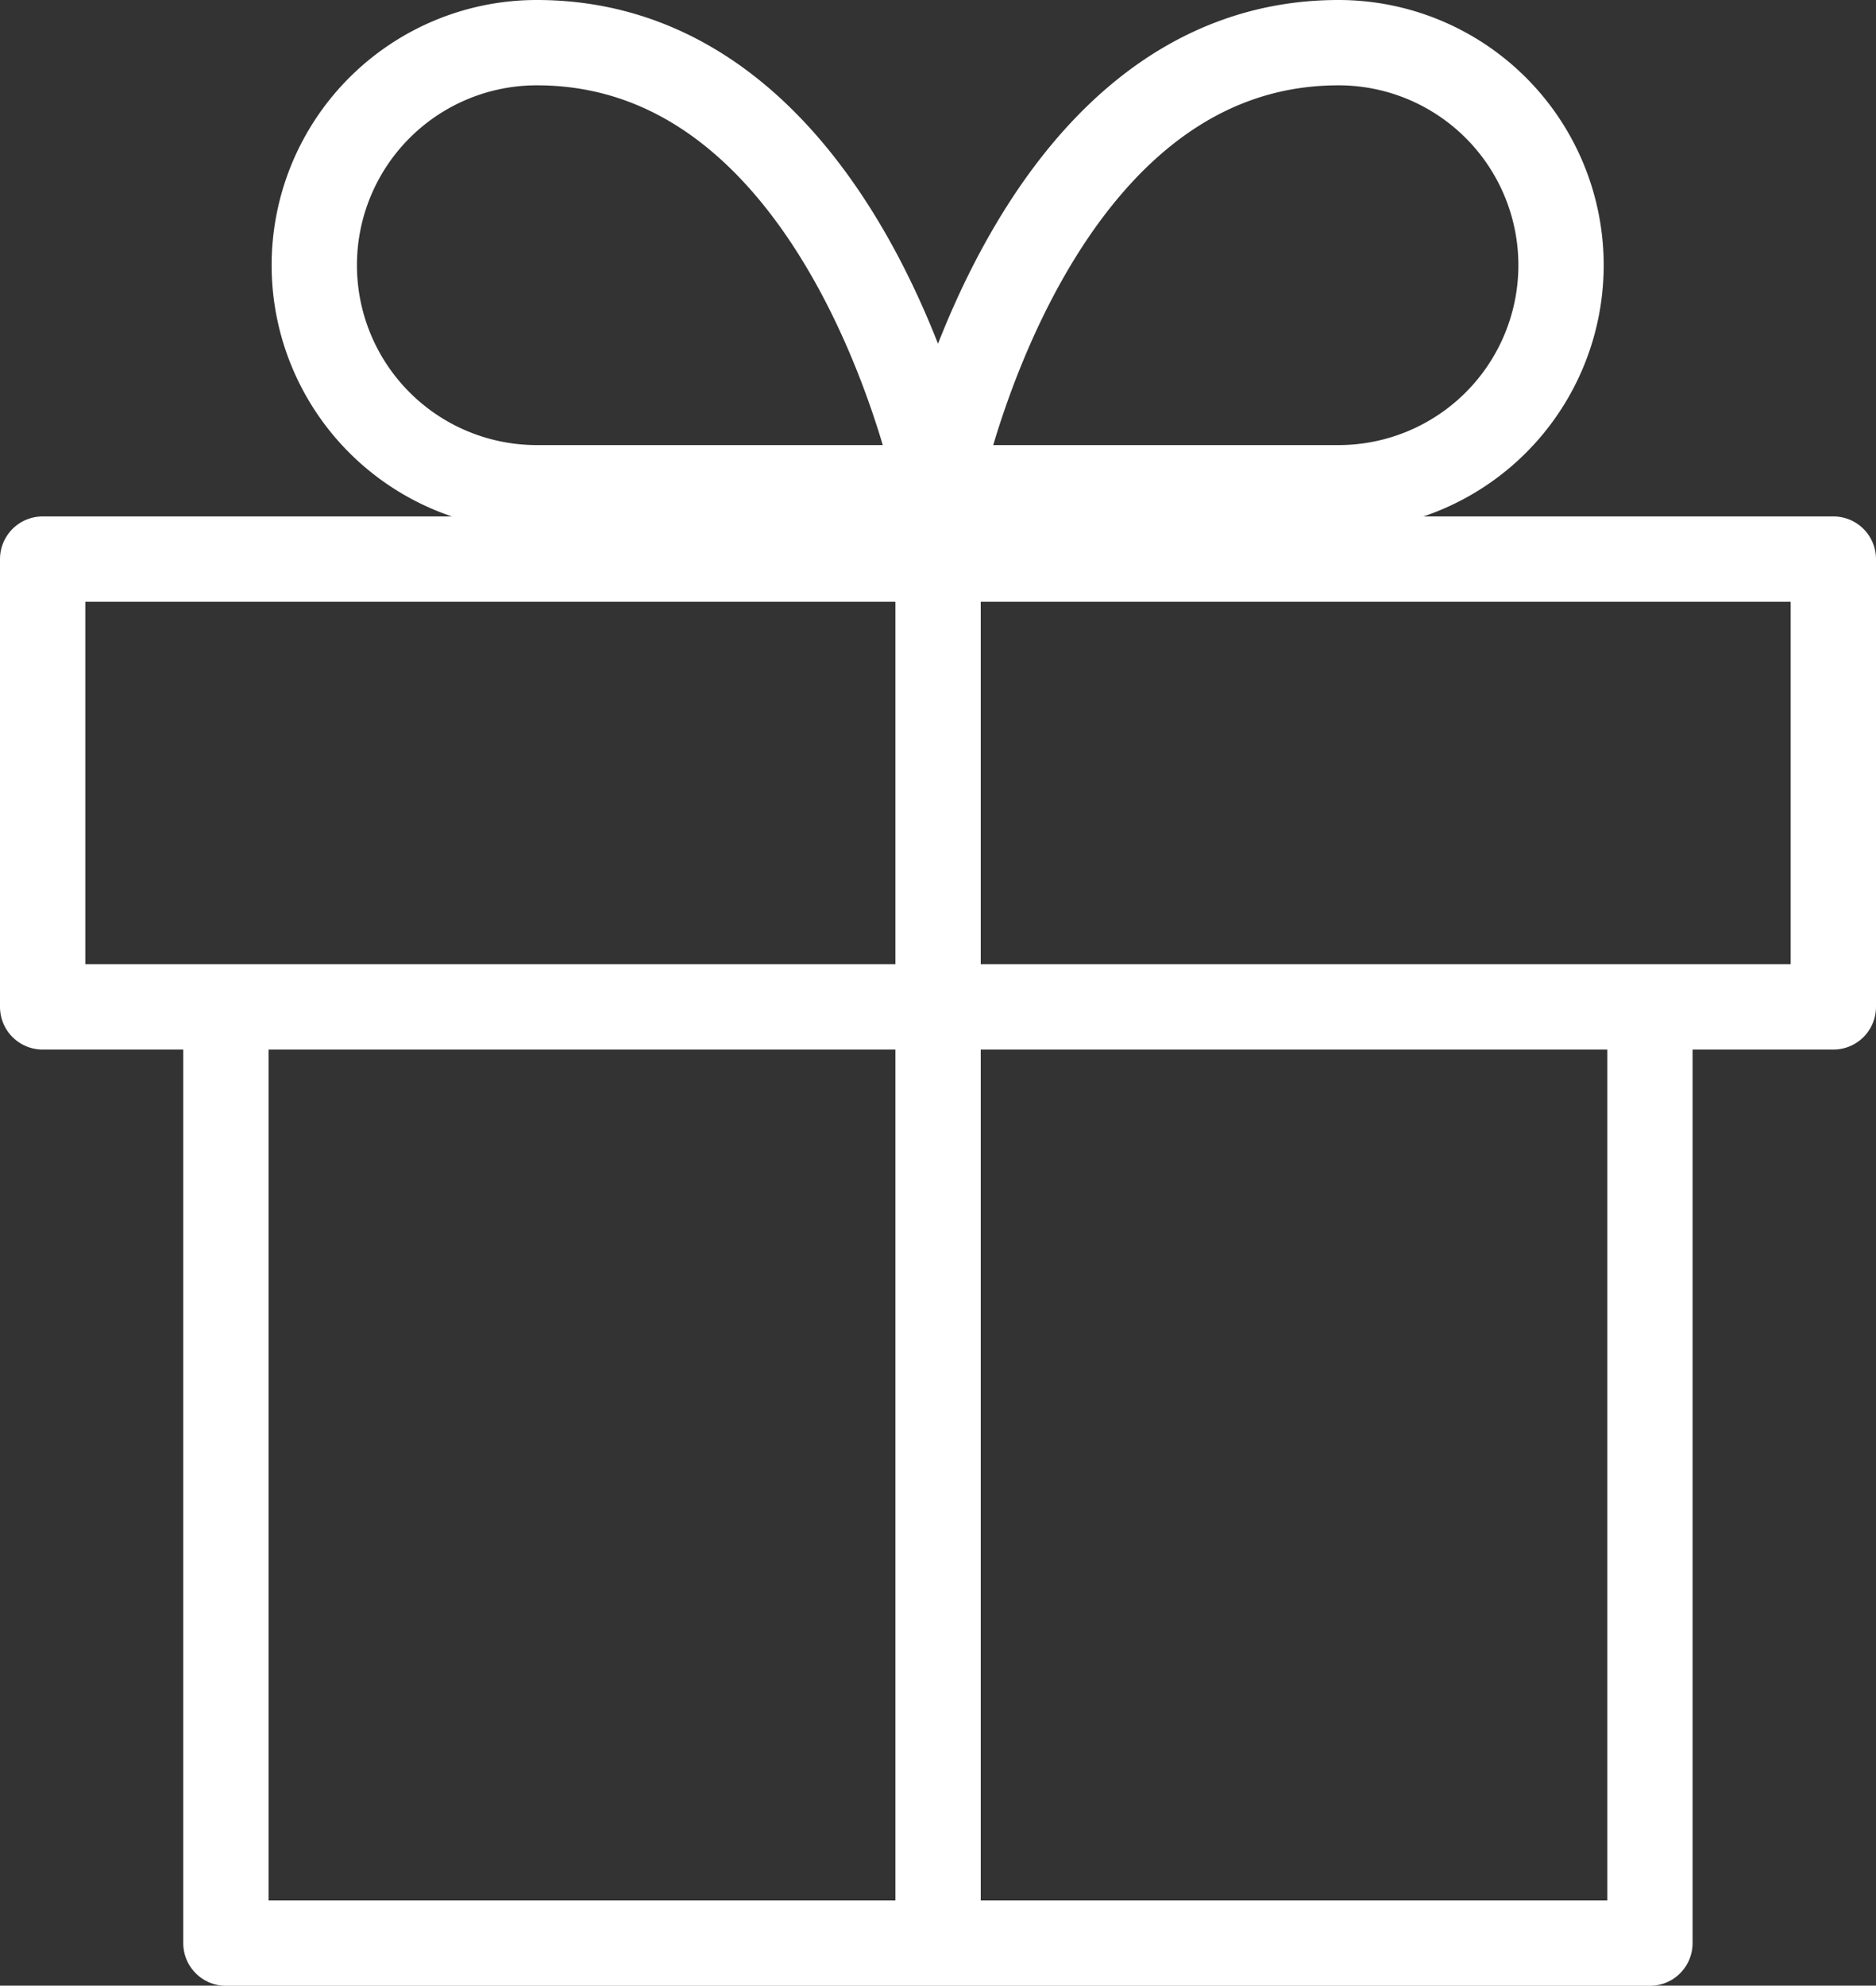 <svg xmlns="http://www.w3.org/2000/svg" width="10.995" height="11.635" viewBox="0 0 10.995 11.635">
  <rect x="0" y="0" width="10.995" height="11.635" fill="#333333" stroke="none"/>
  <g id="Group_212" data-name="Group 212" transform="translate(-38.75 -17.443)">
    <path id="Path_613" data-name="Path 613" d="M12.346,12v5.248H4V12" transform="translate(36.074 11.581)" fill="none" stroke="#fff" stroke-linecap="round" stroke-linejoin="round" stroke-width="0.5"/>
    <rect id="Rectangle_72" data-name="Rectangle 72" width="10.495" height="2.624" transform="translate(39 20.719)" fill="none" stroke="#fff" stroke-linecap="round" stroke-linejoin="round" stroke-width="0.5"/>
    <line id="Line_27" data-name="Line 27" y1="8.527" transform="translate(44.248 20.301)" fill="none" stroke="#fff" stroke-linejoin="round" stroke-width="0.5"/>
    <path id="Path_614" data-name="Path 614" d="M8.651,4.608H6.3A1.3,1.3,0,0,1,6.3,2C8.13,2,8.651,4.608,8.651,4.608Z" transform="translate(35.596 15.693)" fill="none" stroke="#fff" stroke-linecap="round" stroke-linejoin="round" stroke-width="0.5"/>
    <path id="Path_615" data-name="Path 615" d="M12,4.608h2.347a1.3,1.3,0,1,0,0-2.608C12.522,2,12,4.608,12,4.608Z" transform="translate(32.248 15.693)" fill="none" stroke="#fff" stroke-linecap="round" stroke-linejoin="round" stroke-width="0.5"/>
  </g>
</svg>
